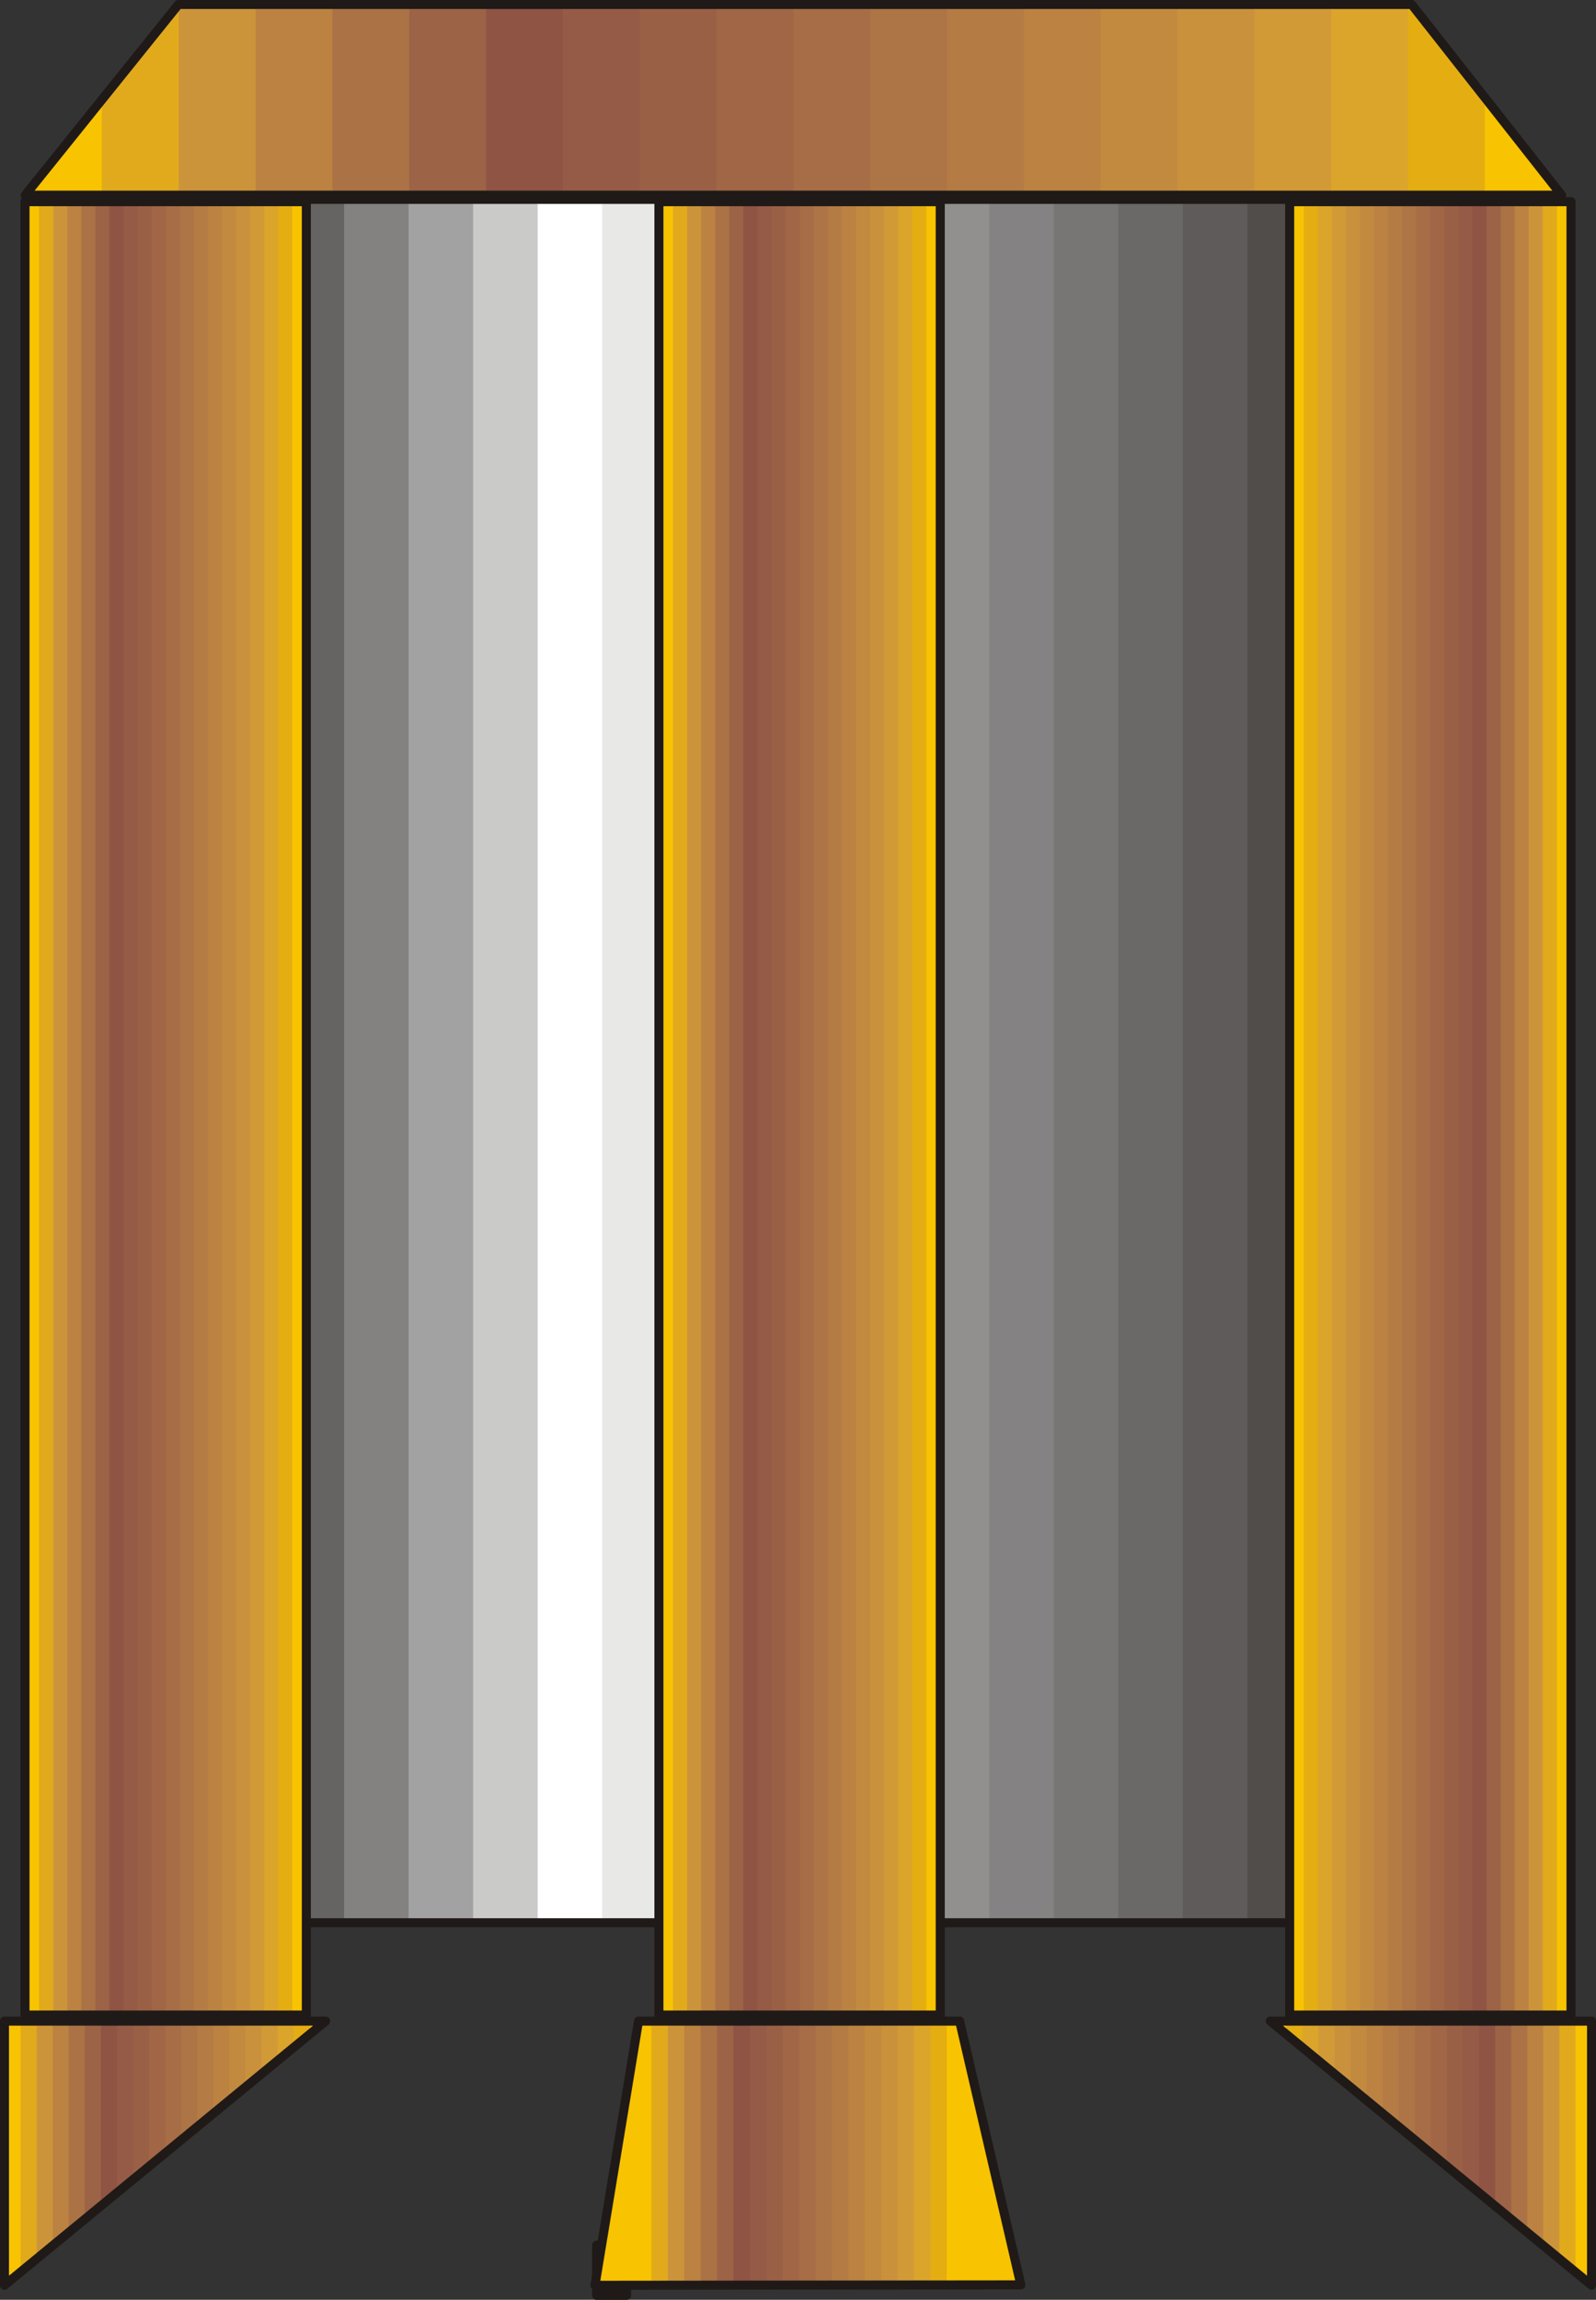 <?xml version="1.0" encoding="UTF-8" standalone="no"?>
<!DOCTYPE svg PUBLIC "-//W3C//DTD SVG 1.0//EN" "http://www.w3.org/TR/2001/REC-SVG-20010904/DTD/svg10.dtd">
<svg xmlns="http://www.w3.org/2000/svg" xmlns:xlink="http://www.w3.org/1999/xlink" fill-rule="evenodd" height="0.255in" preserveAspectRatio="none" stroke-linecap="round" viewBox="0 0 11108 16000" width="0.177in">
<rect x="0" y="0" width="11108" height="16000" fill="#333333" stroke="none"/>
<style type="text/css">
.brush0 { fill: rgb(255,255,255); }
.pen0 { stroke: rgb(0,0,0); stroke-width: 1; stroke-linejoin: round; }
.brush1 { fill: rgb(248,195,0); }
.pen1 { stroke: none; }
.brush2 { fill: rgb(225,170,28); }
.brush3 { fill: rgb(204,148,58); }
.brush4 { fill: rgb(187,130,65); }
.brush5 { fill: rgb(171,114,69); }
.brush6 { fill: rgb(156,99,70); }
.brush7 { fill: rgb(143,84,68); }
.brush8 { fill: rgb(149,91,70); }
.brush9 { fill: rgb(154,96,70); }
.brush10 { fill: rgb(160,102,70); }
.brush11 { fill: rgb(167,109,70); }
.brush12 { fill: rgb(173,116,69); }
.brush13 { fill: rgb(180,123,68); }
.brush14 { fill: rgb(194,138,63); }
.brush15 { fill: rgb(201,145,60); }
.brush16 { fill: rgb(209,154,55); }
.brush17 { fill: rgb(219,164,43); }
.brush18 { fill: rgb(228,173,18); }
.brush19 { fill: none; }
.pen2 { stroke: rgb(31,26,23); stroke-width: 63; stroke-linejoin: round; }
.brush20 { fill: rgb(31,26,23); }
.brush21 { fill: rgb(70,66,64); }
.brush22 { fill: rgb(102,100,98); }
.brush23 { fill: rgb(131,130,129); }
.brush24 { fill: rgb(163,162,162); }
.brush25 { fill: rgb(202,202,201); }
.brush26 { fill: rgb(232,232,231); }
.brush27 { fill: rgb(210,209,209); }
.brush28 { fill: rgb(191,191,190); }
.brush29 { fill: rgb(174,173,173); }
.brush30 { fill: rgb(159,158,157); }
.brush31 { fill: rgb(145,144,143); }
.brush32 { fill: rgb(132,130,130); }
.brush33 { fill: rgb(119,118,117); }
.brush34 { fill: rgb(107,105,104); }
.brush35 { fill: rgb(94,91,90); }
.brush36 { fill: rgb(80,77,75); }
.brush37 { fill: rgb(66,62,60); }
</style>
<g>
<polygon class="pen1 brush1" points="709,693 709,1358 175,1358 709,693"/>
<polygon class="pen1 brush1" points="1242,31 1244,31 1244,1358 175,1358 1242,31"/>
<polygon class="pen1 brush2" points="709,1358 709,693 1242,31 1779,31 1779,1358 709,1358"/>
<polygon class="pen1 brush3" points="1244,1358 1244,31 2313,31 2313,1358 1244,1358"/>
<polygon class="pen1 brush4" points="1779,1358 1779,31 2848,31 2848,1358 1779,1358"/>
<polygon class="pen1 brush5" points="2313,1358 2313,31 3383,31 3383,1358 2313,1358"/>
<polygon class="pen1 brush6" points="2848,1358 2848,31 3918,31 3918,1358 2848,1358"/>
<polygon class="pen1 brush7" points="3383,1358 3383,31 4452,31 4452,1358 3383,1358"/>
<polygon class="pen1 brush8" points="3918,1358 3918,31 4987,31 4987,1358 3918,1358"/>
<polygon class="pen1 brush9" points="4452,1358 4452,31 5522,31 5522,1358 4452,1358"/>
<polygon class="pen1 brush10" points="4987,1358 4987,31 6056,31 6056,1358 4987,1358"/>
<polygon class="pen1 brush11" points="5522,1358 5522,31 6591,31 6591,1358 5522,1358"/>
<polygon class="pen1 brush12" points="6056,1358 6056,31 7126,31 7126,1358 6056,1358"/>
<polygon class="pen1 brush13" points="6591,1358 6591,31 7660,31 7660,1358 6591,1358"/>
<polygon class="pen1 brush4" points="7126,1358 7126,31 8195,31 8195,1358 7126,1358"/>
<polygon class="pen1 brush14" points="7660,1358 7660,31 8730,31 8730,1358 7660,1358"/>
<polygon class="pen1 brush15" points="8195,1358 8195,31 9265,31 9265,1358 8195,1358"/>
<polygon class="pen1 brush16" points="8730,1358 8730,31 9799,31 9799,1358 8730,1358"/>
<polygon class="pen1 brush17" points="9265,1358 9265,31 9825,31 10334,679 10334,1358 9265,1358"/>
<polygon class="pen1 brush18" points="9799,1358 9799,31 9825,31 10869,1358 9799,1358"/>
<polygon class="pen1 brush1" points="10334,1358 10334,679 10869,1358 10334,1358"/>
<polygon class="pen2 brush19" points="1242,31 9825,31 10869,1358 175,1358 1242,31"/>
<polygon class="pen1 brush1" points="31,15899 31,14061 143,14061 143,15807 31,15899"/>
<polygon class="pen1 brush1" points="31,15899 31,14061 255,14061 255,15715 31,15899"/>
<polygon class="pen1 brush2" points="143,15807 143,14061 367,14061 367,15623 143,15807"/>
<polygon class="pen1 brush3" points="255,15715 255,14061 478,14061 478,15531 255,15715"/>
<polygon class="pen1 brush4" points="367,15623 367,14061 590,14061 590,15439 367,15623"/>
<polygon class="pen1 brush5" points="478,15531 478,14061 702,14061 702,15347 478,15531"/>
<polygon class="pen1 brush6" points="590,15439 590,14061 814,14061 814,15256 590,15439"/>
<polygon class="pen1 brush7" points="702,15347 702,14061 926,14061 926,15164 702,15347"/>
<polygon class="pen1 brush8" points="814,15256 814,14061 1037,14061 1037,15072 814,15256"/>
<polygon class="pen1 brush9" points="926,15164 926,14061 1149,14061 1149,14980 926,15164"/>
<polygon class="pen1 brush10" points="1037,15072 1037,14061 1261,14061 1261,14888 1037,15072"/>
<polygon class="pen1 brush11" points="1149,14980 1149,14061 1373,14061 1373,14796 1149,14980"/>
<polygon class="pen1 brush12" points="1261,14888 1261,14061 1484,14061 1484,14704 1261,14888"/>
<polygon class="pen1 brush13" points="1373,14796 1373,14061 1596,14061 1596,14612 1373,14796"/>
<polygon class="pen1 brush4" points="1484,14704 1484,14061 1708,14061 1708,14520 1484,14704"/>
<polygon class="pen1 brush14" points="1596,14612 1596,14061 1820,14061 1820,14428 1596,14612"/>
<polygon class="pen1 brush15" points="1708,14520 1708,14061 1932,14061 1932,14337 1708,14520"/>
<polygon class="pen1 brush16" points="1820,14428 1820,14061 2043,14061 2043,14245 1820,14428"/>
<polygon class="pen1 brush17" points="1932,14337 1932,14061 2155,14061 2155,14153 1932,14337"/>
<polygon class="pen1 brush18" points="2043,14245 2043,14061 2267,14061 2043,14245"/>
<polygon class="pen1 brush1" points="2155,14153 2155,14061 2267,14061 2155,14153"/>
<polygon class="pen2 brush19" points="31,14061 2267,14061 31,15899 31,14061"/>
<polygon class="pen1 brush20" points="5253,15178 5045,15178 5045,15526 5253,15526 5253,15178"/>
<polygon class="pen2 brush19" points="5253,15178 5045,15178 5045,15526 5253,15526 5253,15178"/>
<polygon class="pen1 brush20" points="4361,15620 4153,15620 4153,15969 4361,15969 4361,15620"/>
<polygon class="pen2 brush19" points="4361,15620 4153,15620 4153,15969 4361,15969 4361,15620"/>
<polygon class="pen1 brush20" points="1048,13377 1048,1387 1497,1387 1497,13377 1048,13377"/>
<polygon class="pen1 brush20" points="1048,13377 1048,1387 1946,1387 1946,13377 1048,13377"/>
<polygon class="pen1 brush21" points="1497,13377 1497,1387 2395,1387 2395,13377 1497,13377"/>
<polygon class="pen1 brush22" points="1946,13377 1946,1387 2844,1387 2844,13377 1946,13377"/>
<polygon class="pen1 brush23" points="2395,13377 2395,1387 3293,1387 3293,13377 2395,13377"/>
<polygon class="pen1 brush24" points="2844,13377 2844,1387 3742,1387 3742,13377 2844,13377"/>
<polygon class="pen1 brush25" points="3293,13377 3293,1387 4191,1387 4191,13377 3293,13377"/>
<polygon class="pen1 brush0" points="3742,13377 3742,1387 4640,1387 4640,13377 3742,13377"/>
<polygon class="pen1 brush26" points="4191,13377 4191,1387 5089,1387 5089,13377 4191,13377"/>
<polygon class="pen1 brush27" points="4640,13377 4640,1387 5538,1387 5538,13377 4640,13377"/>
<polygon class="pen1 brush28" points="5089,13377 5089,1387 5987,1387 5987,13377 5089,13377"/>
<polygon class="pen1 brush29" points="5538,13377 5538,1387 6436,1387 6436,13377 5538,13377"/>
<polygon class="pen1 brush30" points="5987,13377 5987,1387 6885,1387 6885,13377 5987,13377"/>
<polygon class="pen1 brush31" points="6436,13377 6436,1387 7334,1387 7334,13377 6436,13377"/>
<polygon class="pen1 brush32" points="6885,13377 6885,1387 7783,1387 7783,13377 6885,13377"/>
<polygon class="pen1 brush33" points="7334,13377 7334,1387 8232,1387 8232,13377 7334,13377"/>
<polygon class="pen1 brush34" points="7783,13377 7783,1387 8681,1387 8681,13377 7783,13377"/>
<polygon class="pen1 brush35" points="8232,13377 8232,1387 9130,1387 9130,13377 8232,13377"/>
<polygon class="pen1 brush36" points="8681,13377 8681,1387 9579,1387 9579,13377 8681,13377"/>
<polygon class="pen1 brush37" points="9130,13377 9130,1387 10028,1387 10028,13377 9130,13377"/>
<polygon class="pen1 brush20" points="9579,13377 9579,1387 10028,1387 10028,13377 9579,13377"/>
<polygon class="pen2 brush19" points="1048,1387 10028,1387 10028,13377 1048,13377 1048,1387"/>
<polygon class="pen1 brush1" points="174,14019 174,1403 272,1403 272,14019 174,14019"/>
<polygon class="pen1 brush1" points="174,14019 174,1403 370,1403 370,14019 174,14019"/>
<polygon class="pen1 brush2" points="272,14019 272,1403 468,1403 468,14019 272,14019"/>
<polygon class="pen1 brush3" points="370,14019 370,1403 566,1403 566,14019 370,14019"/>
<polygon class="pen1 brush4" points="468,14019 468,1403 664,1403 664,14019 468,14019"/>
<polygon class="pen1 brush5" points="566,14019 566,1403 761,1403 761,14019 566,14019"/>
<polygon class="pen1 brush6" points="664,14019 664,1403 859,1403 859,14019 664,14019"/>
<polygon class="pen1 brush7" points="761,14019 761,1403 957,1403 957,14019 761,14019"/>
<polygon class="pen1 brush8" points="859,14019 859,1403 1055,1403 1055,14019 859,14019"/>
<polygon class="pen1 brush9" points="957,14019 957,1403 1153,1403 1153,14019 957,14019"/>
<polygon class="pen1 brush10" points="1055,14019 1055,1403 1251,1403 1251,14019 1055,14019"/>
<polygon class="pen1 brush11" points="1153,14019 1153,1403 1349,1403 1349,14019 1153,14019"/>
<polygon class="pen1 brush12" points="1251,14019 1251,1403 1447,1403 1447,14019 1251,14019"/>
<polygon class="pen1 brush13" points="1349,14019 1349,1403 1545,1403 1545,14019 1349,14019"/>
<polygon class="pen1 brush4" points="1447,14019 1447,1403 1643,1403 1643,14019 1447,14019"/>
<polygon class="pen1 brush14" points="1545,14019 1545,1403 1741,1403 1741,14019 1545,14019"/>
<polygon class="pen1 brush15" points="1643,14019 1643,1403 1839,1403 1839,14019 1643,14019"/>
<polygon class="pen1 brush16" points="1741,14019 1741,1403 1936,1403 1936,14019 1741,14019"/>
<polygon class="pen1 brush17" points="1839,14019 1839,1403 2034,1403 2034,14019 1839,14019"/>
<polygon class="pen1 brush18" points="1936,14019 1936,1403 2132,1403 2132,14019 1936,14019"/>
<polygon class="pen1 brush1" points="2034,14019 2034,1403 2132,1403 2132,14019 2034,14019"/>
<polygon class="pen2 brush19" points="174,1403 2132,1403 2132,14019 174,14019 174,1403"/>
<polygon class="pen1 brush1" points="11077,14061 11077,15899 10965,15807 10965,14061 11077,14061"/>
<polygon class="pen1 brush1" points="11077,14061 11077,15899 10853,15715 10853,14061 11077,14061"/>
<polygon class="pen1 brush2" points="10965,14061 10965,15807 10741,15623 10741,14061 10965,14061"/>
<polygon class="pen1 brush3" points="10853,14061 10853,15715 10630,15531 10630,14061 10853,14061"/>
<polygon class="pen1 brush4" points="10741,14061 10741,15623 10518,15439 10518,14061 10741,14061"/>
<polygon class="pen1 brush5" points="10630,14061 10630,15531 10406,15347 10406,14061 10630,14061"/>
<polygon class="pen1 brush6" points="10518,14061 10518,15439 10294,15256 10294,14061 10518,14061"/>
<polygon class="pen1 brush7" points="10406,14061 10406,15347 10182,15164 10182,14061 10406,14061"/>
<polygon class="pen1 brush8" points="10294,14061 10294,15256 10071,15072 10071,14061 10294,14061"/>
<polygon class="pen1 brush9" points="10182,14061 10182,15164 9959,14980 9959,14061 10182,14061"/>
<polygon class="pen1 brush10" points="10071,14061 10071,15072 9847,14888 9847,14061 10071,14061"/>
<polygon class="pen1 brush11" points="9959,14061 9959,14980 9735,14796 9735,14061 9959,14061"/>
<polygon class="pen1 brush12" points="9847,14061 9847,14888 9624,14704 9624,14061 9847,14061"/>
<polygon class="pen1 brush13" points="9735,14061 9735,14796 9512,14612 9512,14061 9735,14061"/>
<polygon class="pen1 brush4" points="9624,14061 9624,14704 9400,14520 9400,14061 9624,14061"/>
<polygon class="pen1 brush14" points="9512,14061 9512,14612 9288,14428 9288,14061 9512,14061"/>
<polygon class="pen1 brush15" points="9400,14061 9400,14520 9176,14337 9176,14061 9400,14061"/>
<polygon class="pen1 brush16" points="9288,14061 9288,14428 9065,14245 9065,14061 9288,14061"/>
<polygon class="pen1 brush17" points="9176,14061 9176,14337 8953,14153 8953,14061 9176,14061"/>
<polygon class="pen1 brush18" points="9065,14061 9065,14245 8841,14061 9065,14061"/>
<polygon class="pen1 brush1" points="8953,14061 8953,14153 8841,14061 8953,14061"/>
<polygon class="pen2 brush19" points="11077,14061 8841,14061 11077,15899 11077,14061"/>
<polygon class="pen1 brush1" points="10934,1403 10934,14019 10836,14019 10836,1403 10934,1403"/>
<polygon class="pen1 brush1" points="10934,1403 10934,14019 10738,14019 10738,1403 10934,1403"/>
<polygon class="pen1 brush2" points="10836,1403 10836,14019 10640,14019 10640,1403 10836,1403"/>
<polygon class="pen1 brush3" points="10738,1403 10738,14019 10542,14019 10542,1403 10738,1403"/>
<polygon class="pen1 brush4" points="10640,1403 10640,14019 10445,14019 10445,1403 10640,1403"/>
<polygon class="pen1 brush5" points="10542,1403 10542,14019 10347,14019 10347,1403 10542,1403"/>
<polygon class="pen1 brush6" points="10445,1403 10445,14019 10249,14019 10249,1403 10445,1403"/>
<polygon class="pen1 brush7" points="10347,1403 10347,14019 10151,14019 10151,1403 10347,1403"/>
<polygon class="pen1 brush8" points="10249,1403 10249,14019 10053,14019 10053,1403 10249,1403"/>
<polygon class="pen1 brush9" points="10151,1403 10151,14019 9955,14019 9955,1403 10151,1403"/>
<polygon class="pen1 brush10" points="10053,1403 10053,14019 9857,14019 9857,1403 10053,1403"/>
<polygon class="pen1 brush11" points="9955,1403 9955,14019 9759,14019 9759,1403 9955,1403"/>
<polygon class="pen1 brush12" points="9857,1403 9857,14019 9661,14019 9661,1403 9857,1403"/>
<polygon class="pen1 brush13" points="9759,1403 9759,14019 9563,14019 9563,1403 9759,1403"/>
<polygon class="pen1 brush4" points="9661,1403 9661,14019 9465,14019 9465,1403 9661,1403"/>
<polygon class="pen1 brush14" points="9563,1403 9563,14019 9368,14019 9368,1403 9563,1403"/>
<polygon class="pen1 brush15" points="9465,1403 9465,14019 9270,14019 9270,1403 9465,1403"/>
<polygon class="pen1 brush16" points="9368,1403 9368,14019 9172,14019 9172,1403 9368,1403"/>
<polygon class="pen1 brush17" points="9270,1403 9270,14019 9074,14019 9074,1403 9270,1403"/>
<polygon class="pen1 brush18" points="9172,1403 9172,14019 8976,14019 8976,1403 9172,1403"/>
<polygon class="pen1 brush1" points="9074,1403 9074,14019 8976,14019 8976,1403 9074,1403"/>
<polygon class="pen1 brush1" points="8976,1403 8976,14019 8976,14019 8976,1403 8976,1403"/>
<polygon class="pen2 brush19" points="10934,1403 8976,1403 8976,14019 10934,14019 10934,1403"/>
<polygon class="pen1 brush1" points="4444,14061 4534,14061 4534,15898 4141,15899 4444,14061"/>
<polygon class="pen1 brush1" points="4419,15898 4419,14208 4444,14061 4648,14061 4648,15898 4419,15898"/>
<polygon class="pen1 brush2" points="4534,15898 4534,14061 4762,14061 4762,15898 4534,15898"/>
<polygon class="pen1 brush3" points="4648,15898 4648,14061 4876,14061 4876,15898 4648,15898"/>
<polygon class="pen1 brush4" points="4762,15898 4762,14061 4991,14061 4991,15898 4762,15898"/>
<polygon class="pen1 brush5" points="4876,15898 4876,14061 5105,14061 5105,15898 4876,15898"/>
<polygon class="pen1 brush6" points="4991,15898 4991,14061 5219,14061 5219,15898 4991,15898"/>
<polygon class="pen1 brush7" points="5105,15898 5105,14061 5333,14061 5333,15898 5105,15898"/>
<polygon class="pen1 brush8" points="5219,15898 5219,14061 5447,14061 5447,15897 5219,15898"/>
<polygon class="pen1 brush9" points="5333,15898 5333,14061 5562,14061 5562,15897 5333,15898"/>
<polygon class="pen1 brush10" points="5447,15897 5447,14061 5676,14061 5676,15897 5447,15897"/>
<polygon class="pen1 brush11" points="5562,15897 5562,14061 5790,14061 5790,15897 5562,15897"/>
<polygon class="pen1 brush12" points="5676,15897 5676,14061 5904,14061 5904,15897 5676,15897"/>
<polygon class="pen1 brush13" points="5790,15897 5790,14061 6018,14061 6018,15897 5790,15897"/>
<polygon class="pen1 brush4" points="5904,15897 5904,14061 6133,14061 6133,15897 5904,15897"/>
<polygon class="pen1 brush14" points="6018,15897 6018,14061 6247,14061 6247,15897 6018,15897"/>
<polygon class="pen1 brush15" points="6133,15897 6133,14061 6361,14061 6361,15897 6133,15897"/>
<polygon class="pen1 brush16" points="6247,15897 6247,14061 6475,14061 6475,15896 6247,15897"/>
<polygon class="pen1 brush17" points="6361,15897 6361,14061 6589,14061 6589,15896 6361,15897"/>
<polygon class="pen1 brush18" points="6475,15896 6475,14061 6679,14061 6704,14166 6704,15896 6475,15896"/>
<polygon class="pen1 brush1" points="6589,15896 6589,14061 6679,14061 6818,14658 6818,15896 6589,15896"/>
<polygon class="pen1 brush1" points="6704,15896 6704,14166 7105,15896 6704,15896"/>
<polygon class="pen2 brush19" points="4444,14061 6679,14061 7105,15896 4141,15899 4444,14061"/>
<polygon class="pen1 brush1" points="4586,14019 4586,1403 4684,1403 4684,14019 4586,14019"/>
<polygon class="pen1 brush1" points="4586,14019 4586,1403 4782,1403 4782,14019 4586,14019"/>
<polygon class="pen1 brush2" points="4684,14019 4684,1403 4880,1403 4880,14019 4684,14019"/>
<polygon class="pen1 brush3" points="4782,14019 4782,1403 4978,1403 4978,14019 4782,14019"/>
<polygon class="pen1 brush4" points="4880,14019 4880,1403 5076,1403 5076,14019 4880,14019"/>
<polygon class="pen1 brush5" points="4978,14019 4978,1403 5174,1403 5174,14019 4978,14019"/>
<polygon class="pen1 brush6" points="5076,14019 5076,1403 5272,1403 5272,14019 5076,14019"/>
<polygon class="pen1 brush7" points="5174,14019 5174,1403 5370,1403 5370,14019 5174,14019"/>
<polygon class="pen1 brush8" points="5272,14019 5272,1403 5468,1403 5468,14019 5272,14019"/>
<polygon class="pen1 brush9" points="5370,14019 5370,1403 5566,1403 5566,14019 5370,14019"/>
<polygon class="pen1 brush10" points="5468,14019 5468,1403 5663,1403 5663,14019 5468,14019"/>
<polygon class="pen1 brush11" points="5566,14019 5566,1403 5761,1403 5761,14019 5566,14019"/>
<polygon class="pen1 brush12" points="5663,14019 5663,1403 5859,1403 5859,14019 5663,14019"/>
<polygon class="pen1 brush13" points="5761,14019 5761,1403 5957,1403 5957,14019 5761,14019"/>
<polygon class="pen1 brush4" points="5859,14019 5859,1403 6055,1403 6055,14019 5859,14019"/>
<polygon class="pen1 brush14" points="5957,14019 5957,1403 6153,1403 6153,14019 5957,14019"/>
<polygon class="pen1 brush15" points="6055,14019 6055,1403 6251,1403 6251,14019 6055,14019"/>
<polygon class="pen1 brush16" points="6153,14019 6153,1403 6349,1403 6349,14019 6153,14019"/>
<polygon class="pen1 brush17" points="6251,14019 6251,1403 6447,1403 6447,14019 6251,14019"/>
<polygon class="pen1 brush18" points="6349,14019 6349,1403 6544,1403 6544,14019 6349,14019"/>
<polygon class="pen1 brush1" points="6447,14019 6447,1403 6544,1403 6544,14019 6447,14019"/>
<polygon class="pen2 brush19" points="4586,1403 6544,1403 6544,14019 4586,14019 4586,1403"/>
</g>
</svg>
